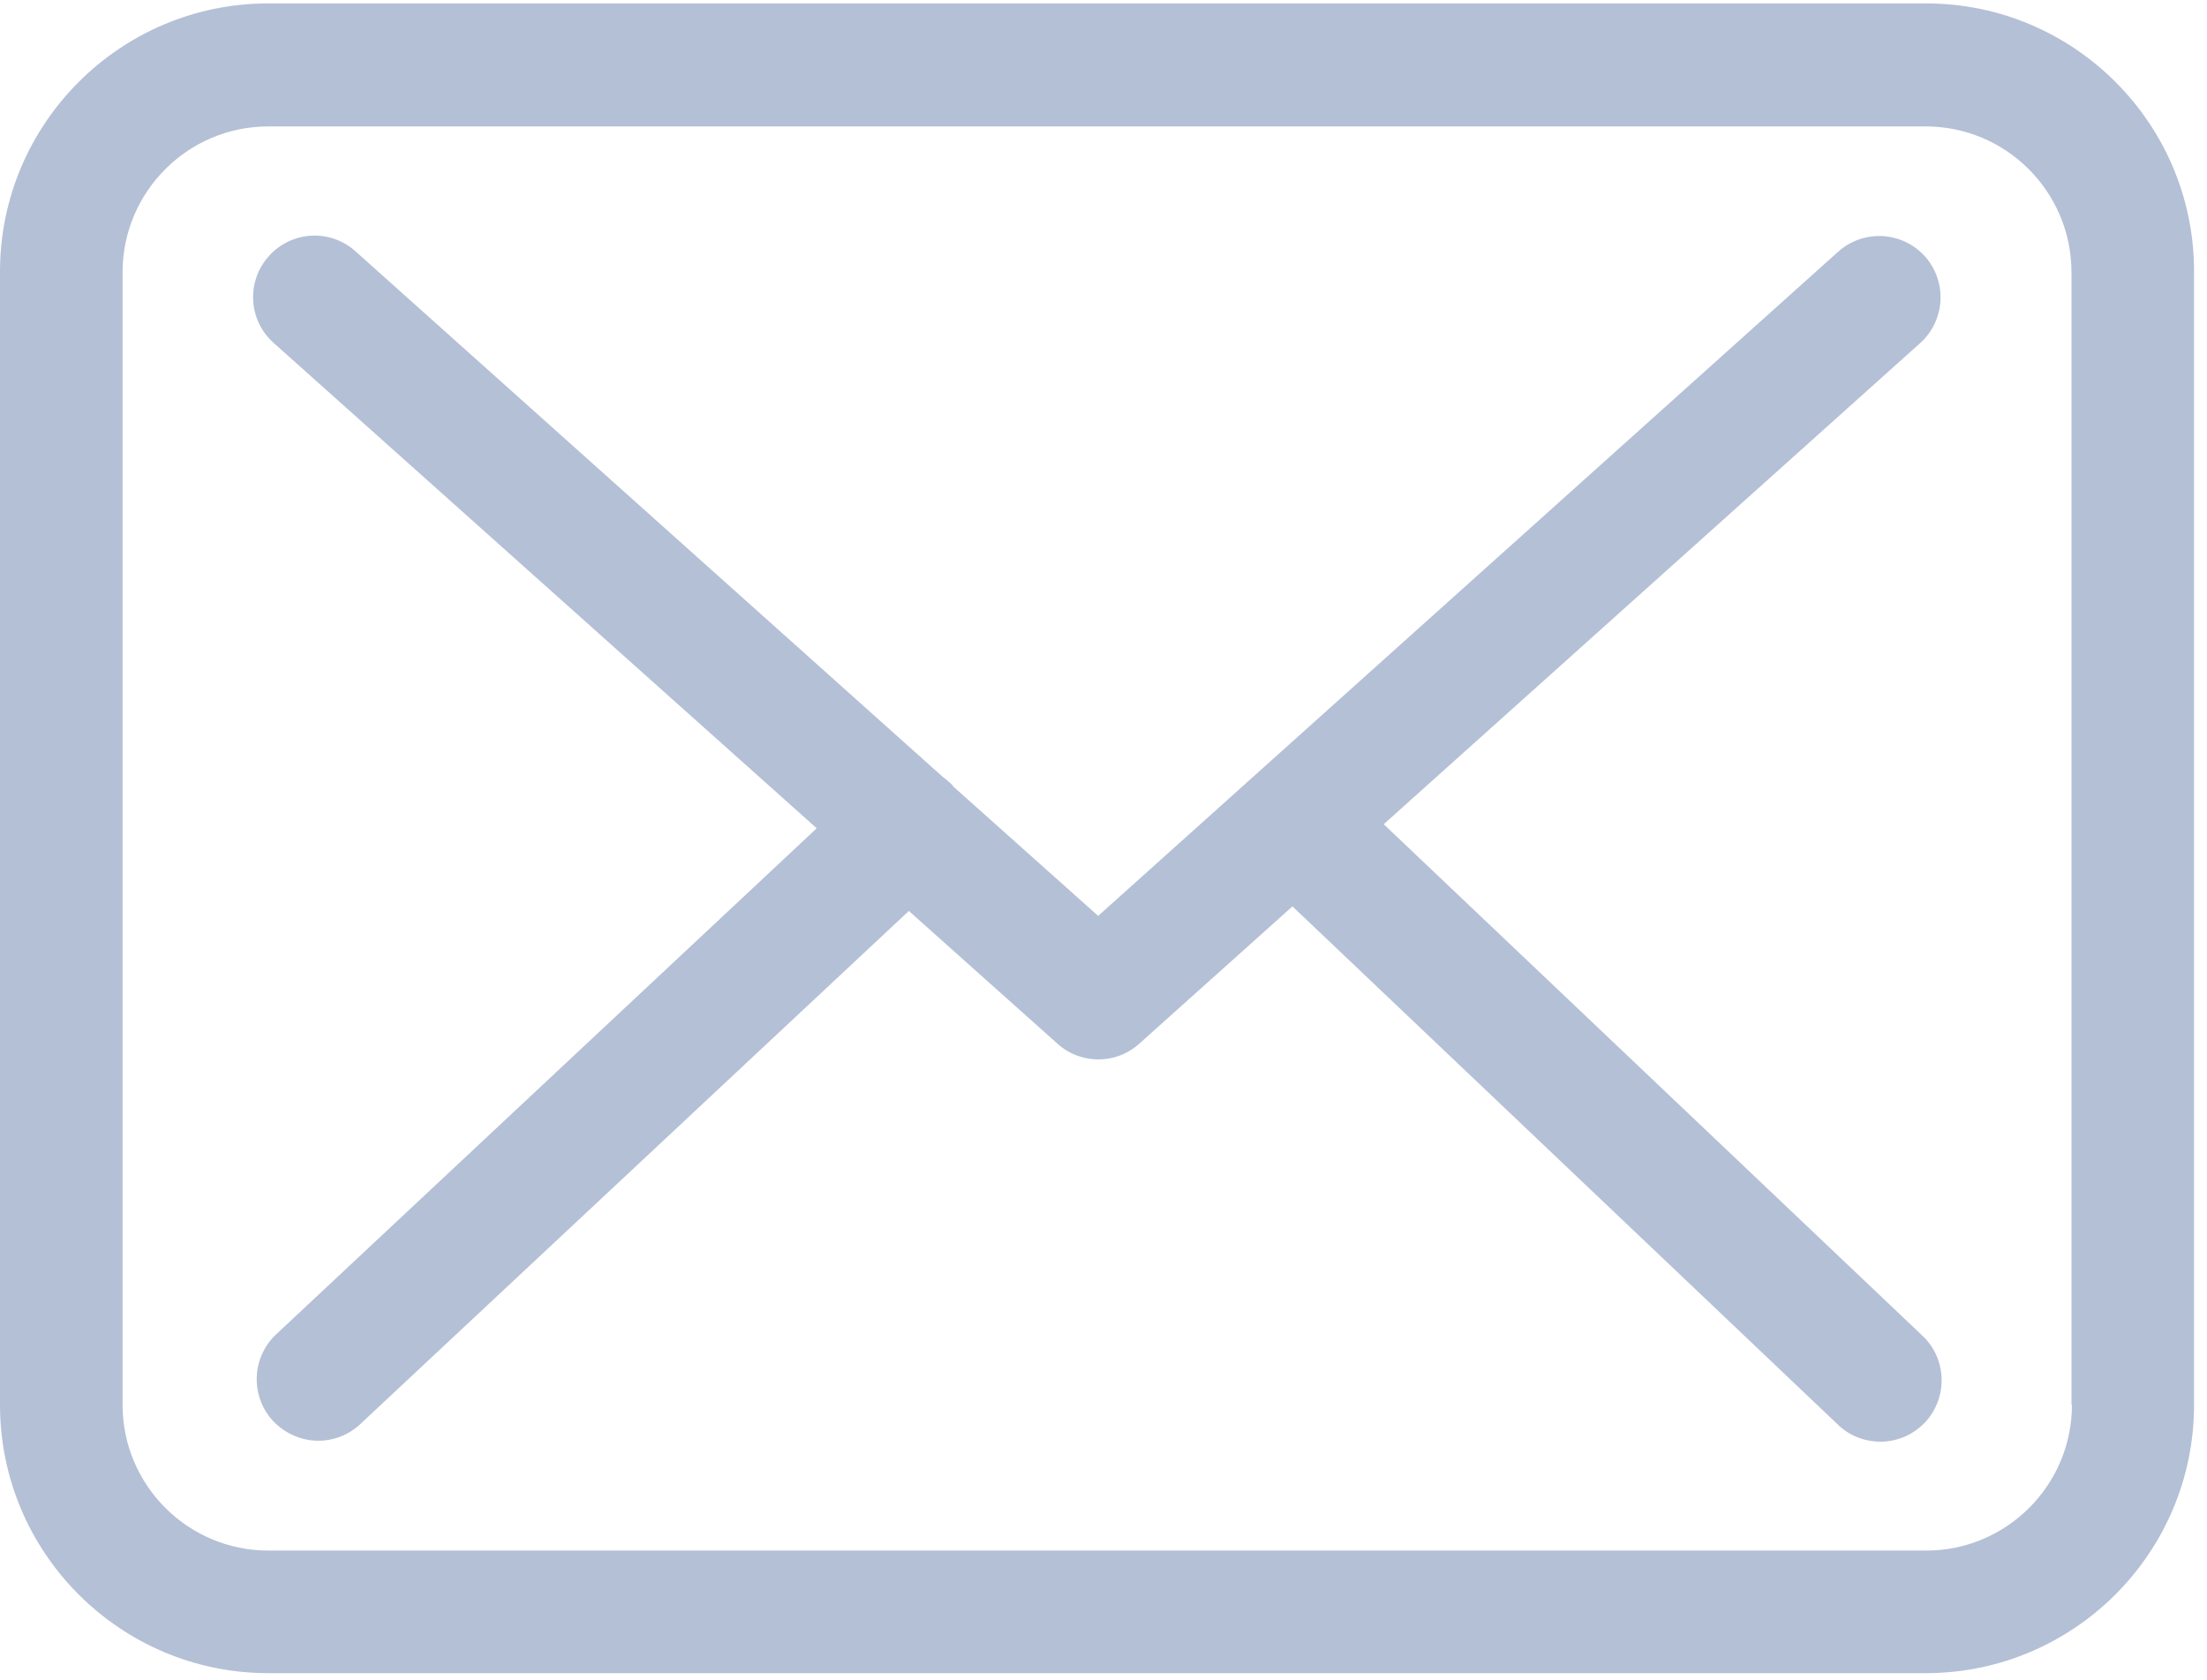 <svg xmlns="http://www.w3.org/2000/svg" width="113" height="86" viewBox="0 0 113 86">
    <g fill="#B4C0D6" fill-rule="nonzero">
        <path d="M98.623.174H13.737C6.16.174 0 6.334 0 13.911v58.017c0 7.577 6.16 13.737 13.737 13.737H98.6c7.578 0 13.737-6.16 13.737-13.737V13.935c.024-7.578-6.136-13.76-13.714-13.76zm7.462 71.754c0 4.114-3.347 7.461-7.462 7.461H13.737c-4.114 0-7.461-3.347-7.461-7.461V13.935c0-4.114 3.347-7.462 7.461-7.462H98.6c4.114 0 7.461 3.348 7.461 7.462v57.993h.024z"/>
        <path d="M70.847 42.2l27.474-24.64a3.153 3.153 0 0 0 .233-4.439 3.153 3.153 0 0 0-4.44-.232L56.227 46.894l-7.392-6.6c-.023-.024-.046-.047-.046-.07a4.648 4.648 0 0 0-.512-.442L18.2 12.865a3.134 3.134 0 0 0-4.44.256 3.134 3.134 0 0 0 .256 4.44l27.8 24.847-27.684 25.917a3.15 3.15 0 0 0-.14 4.44c.628.65 1.465 1 2.302 1 .767 0 1.534-.28 2.138-.838L46.534 46.64l7.624 6.81c.604.535 1.348.79 2.092.79s1.51-.279 2.092-.813l7.833-7.02 27.94 26.545c.603.58 1.394.86 2.16.86.838 0 1.651-.326 2.279-.977 1.185-1.255 1.139-3.254-.117-4.44L70.847 42.2z"/>
    </g>
</svg>
